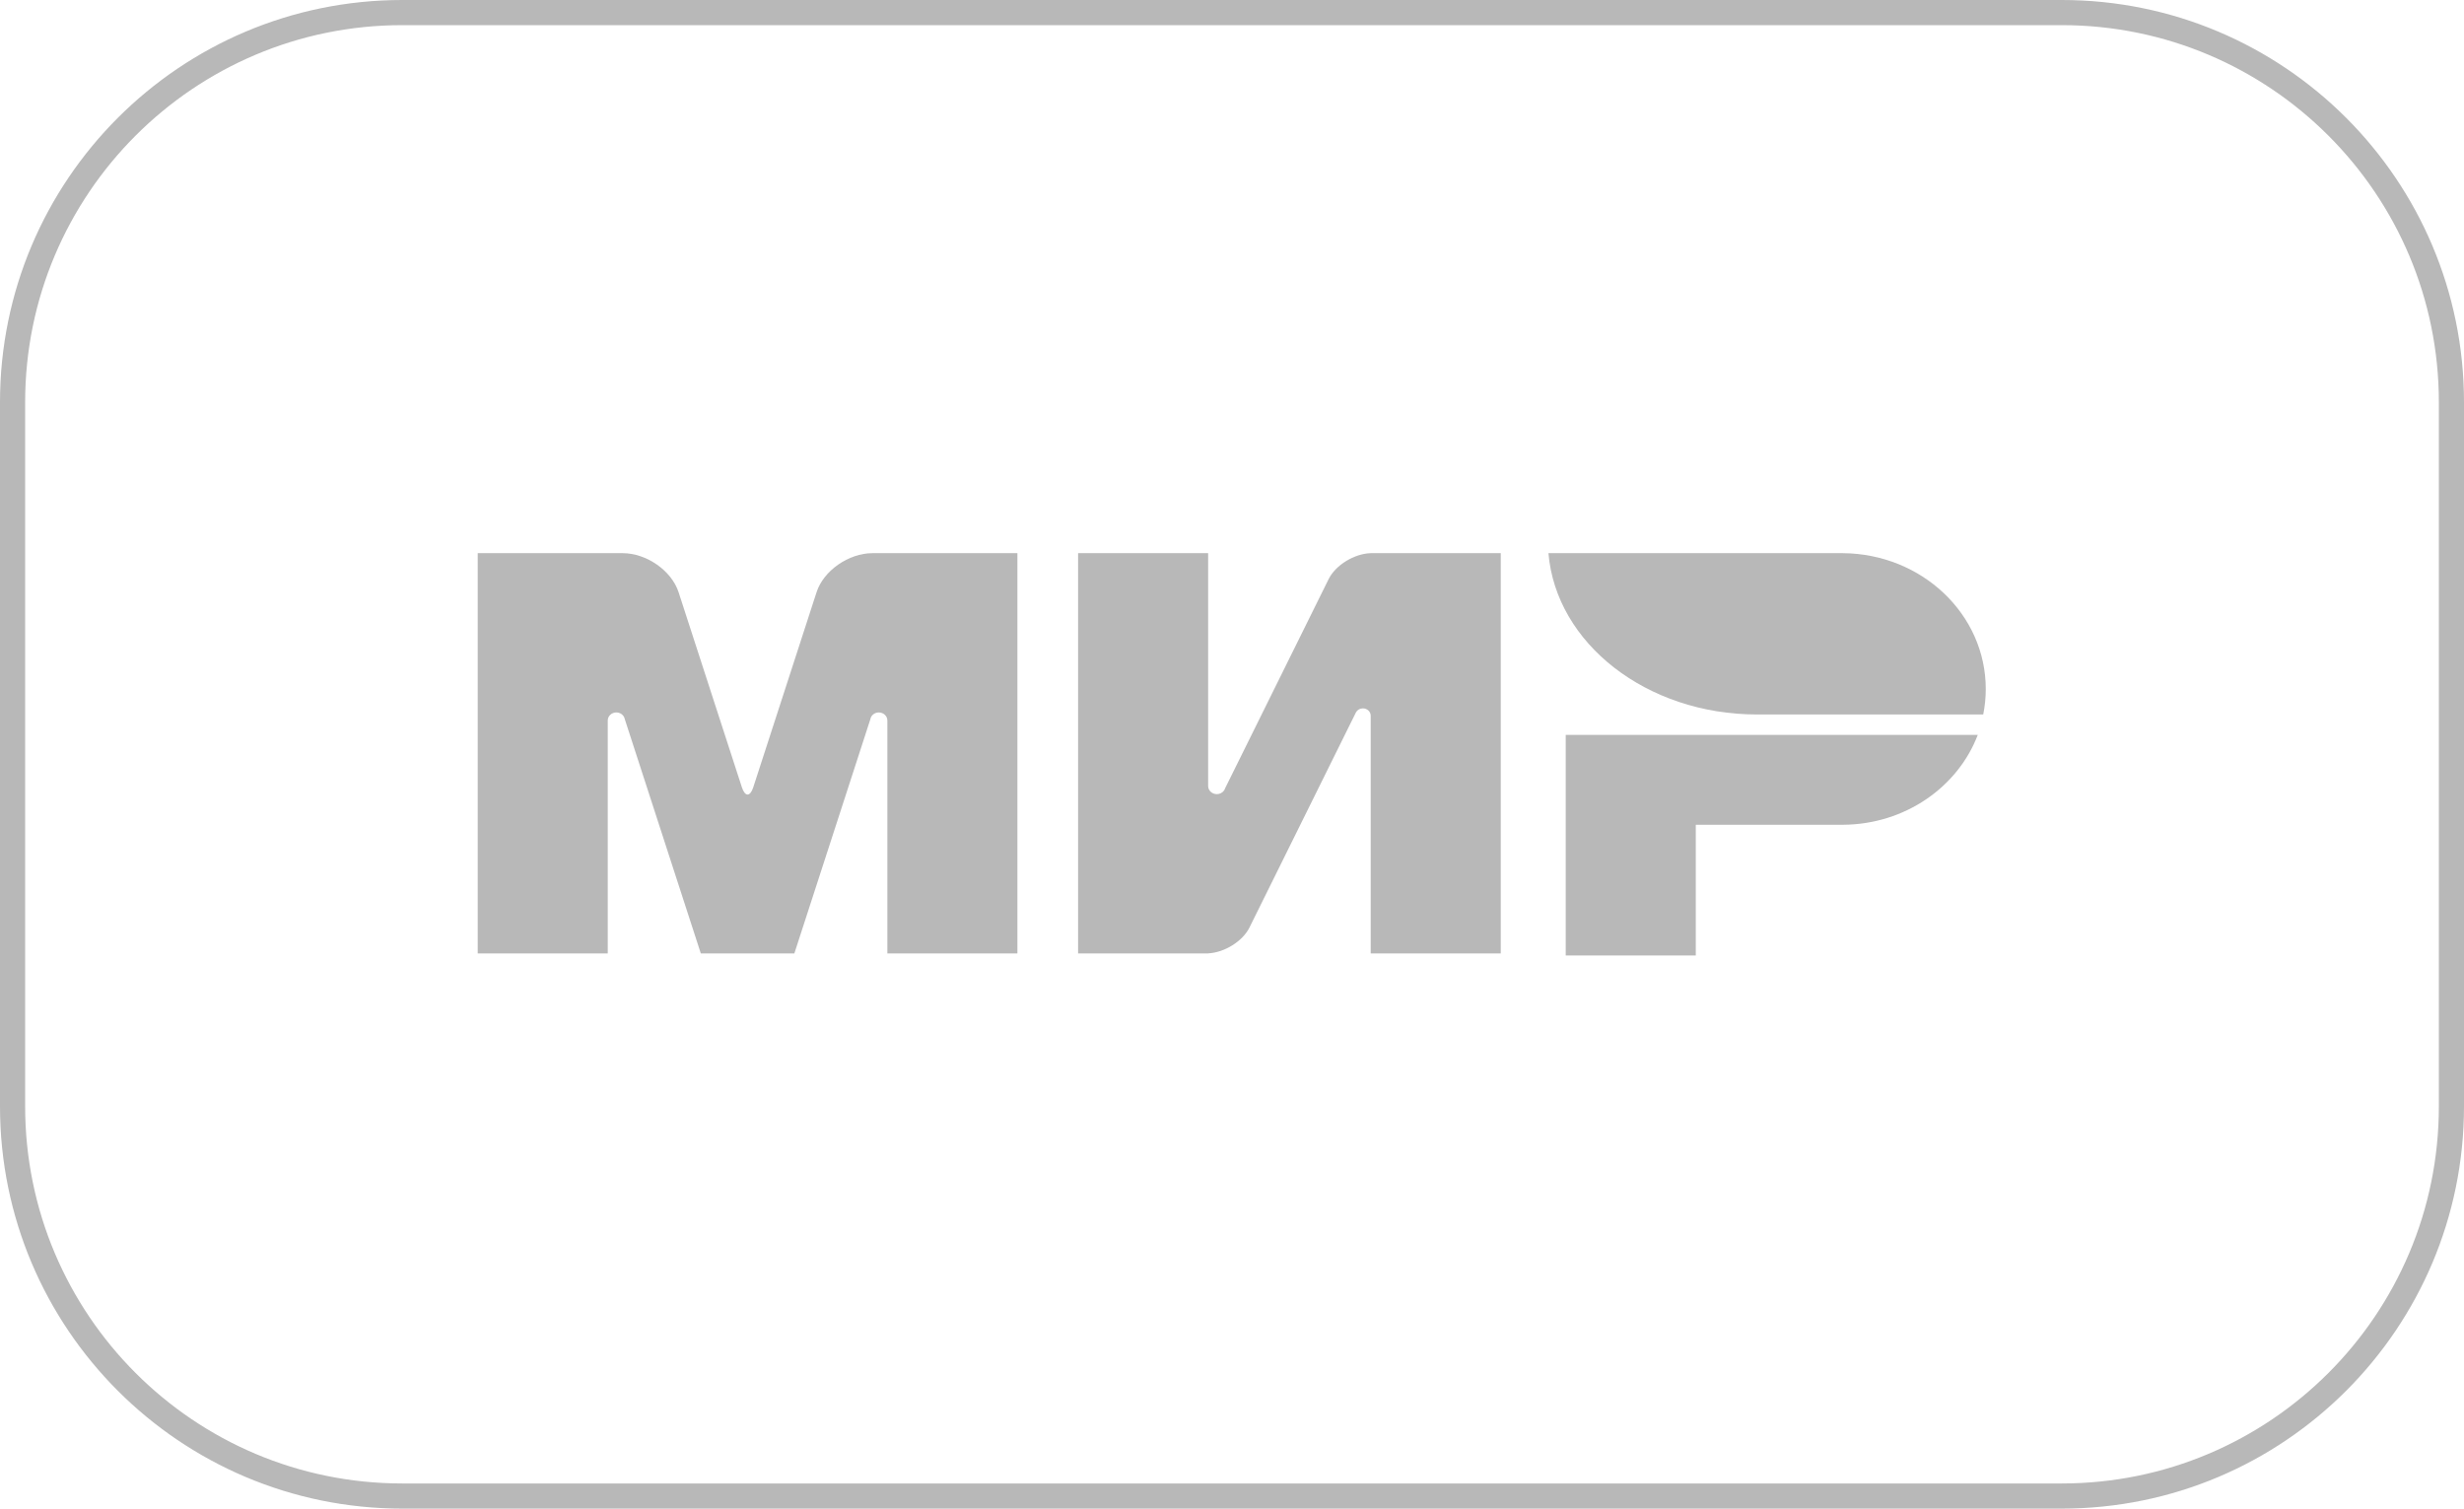 <svg width="98" height="60" viewBox="0 0 98 60" fill="none" xmlns="http://www.w3.org/2000/svg">
<path d="M0.5 16C0.5 7.44 7.44 0.5 16 0.5H82C90.56 0.5 97.5 7.44 97.5 16V44C97.5 52.56 90.56 59.5 82 59.5H16C7.44 59.5 0.5 52.56 0.5 44V16Z" stroke="#B8B8B8"/>
<path fill-rule="evenodd" clip-rule="evenodd" d="M62.273 29.228V38H67.446V32.802H73.308C75.775 32.785 77.871 31.3 78.661 29.228H62.273Z" fill="#B8B8B8"/>
<path fill-rule="evenodd" clip-rule="evenodd" d="M61.586 22C61.887 25.585 65.487 28.416 69.885 28.416C69.899 28.416 78.878 28.416 78.878 28.416C78.945 28.087 78.979 27.748 78.979 27.401C78.979 24.431 76.436 22.022 73.29 22L61.586 22Z" fill="#B8B8B8"/>
<path fill-rule="evenodd" clip-rule="evenodd" d="M53.931 28.331L53.935 28.323L53.935 28.323C53.988 28.233 54.09 28.173 54.206 28.173C54.375 28.173 54.512 28.299 54.517 28.457L54.517 28.457V37.919H59.689V22H54.517C53.861 22.021 53.12 22.474 52.844 23.031L48.728 31.347C48.718 31.381 48.702 31.413 48.681 31.441L48.68 31.444L48.679 31.444C48.617 31.529 48.514 31.584 48.396 31.584C48.206 31.584 48.051 31.438 48.051 31.259V22H42.879V37.919H48.051V37.917C48.7 37.885 49.424 37.437 49.695 36.888L53.92 28.352C53.923 28.345 53.927 28.338 53.931 28.331Z" fill="#B8B8B8"/>
<path fill-rule="evenodd" clip-rule="evenodd" d="M34.617 28.603L31.594 37.919H27.873L24.848 28.597C24.819 28.448 24.68 28.335 24.513 28.335C24.325 28.335 24.172 28.479 24.172 28.656C24.172 28.657 24.172 28.659 24.172 28.66L24.172 37.919H19V22H23.44H24.762C25.714 22 26.711 22.696 26.989 23.553L29.506 31.31C29.632 31.696 29.835 31.696 29.96 31.31L32.477 23.553C32.755 22.695 33.753 22 34.704 22L36.026 22H40.465V37.919H35.293V28.66C35.293 28.659 35.293 28.657 35.293 28.656C35.293 28.479 35.141 28.335 34.953 28.335C34.784 28.335 34.643 28.451 34.617 28.603Z" fill="#B8B8B8"/>
</svg>
